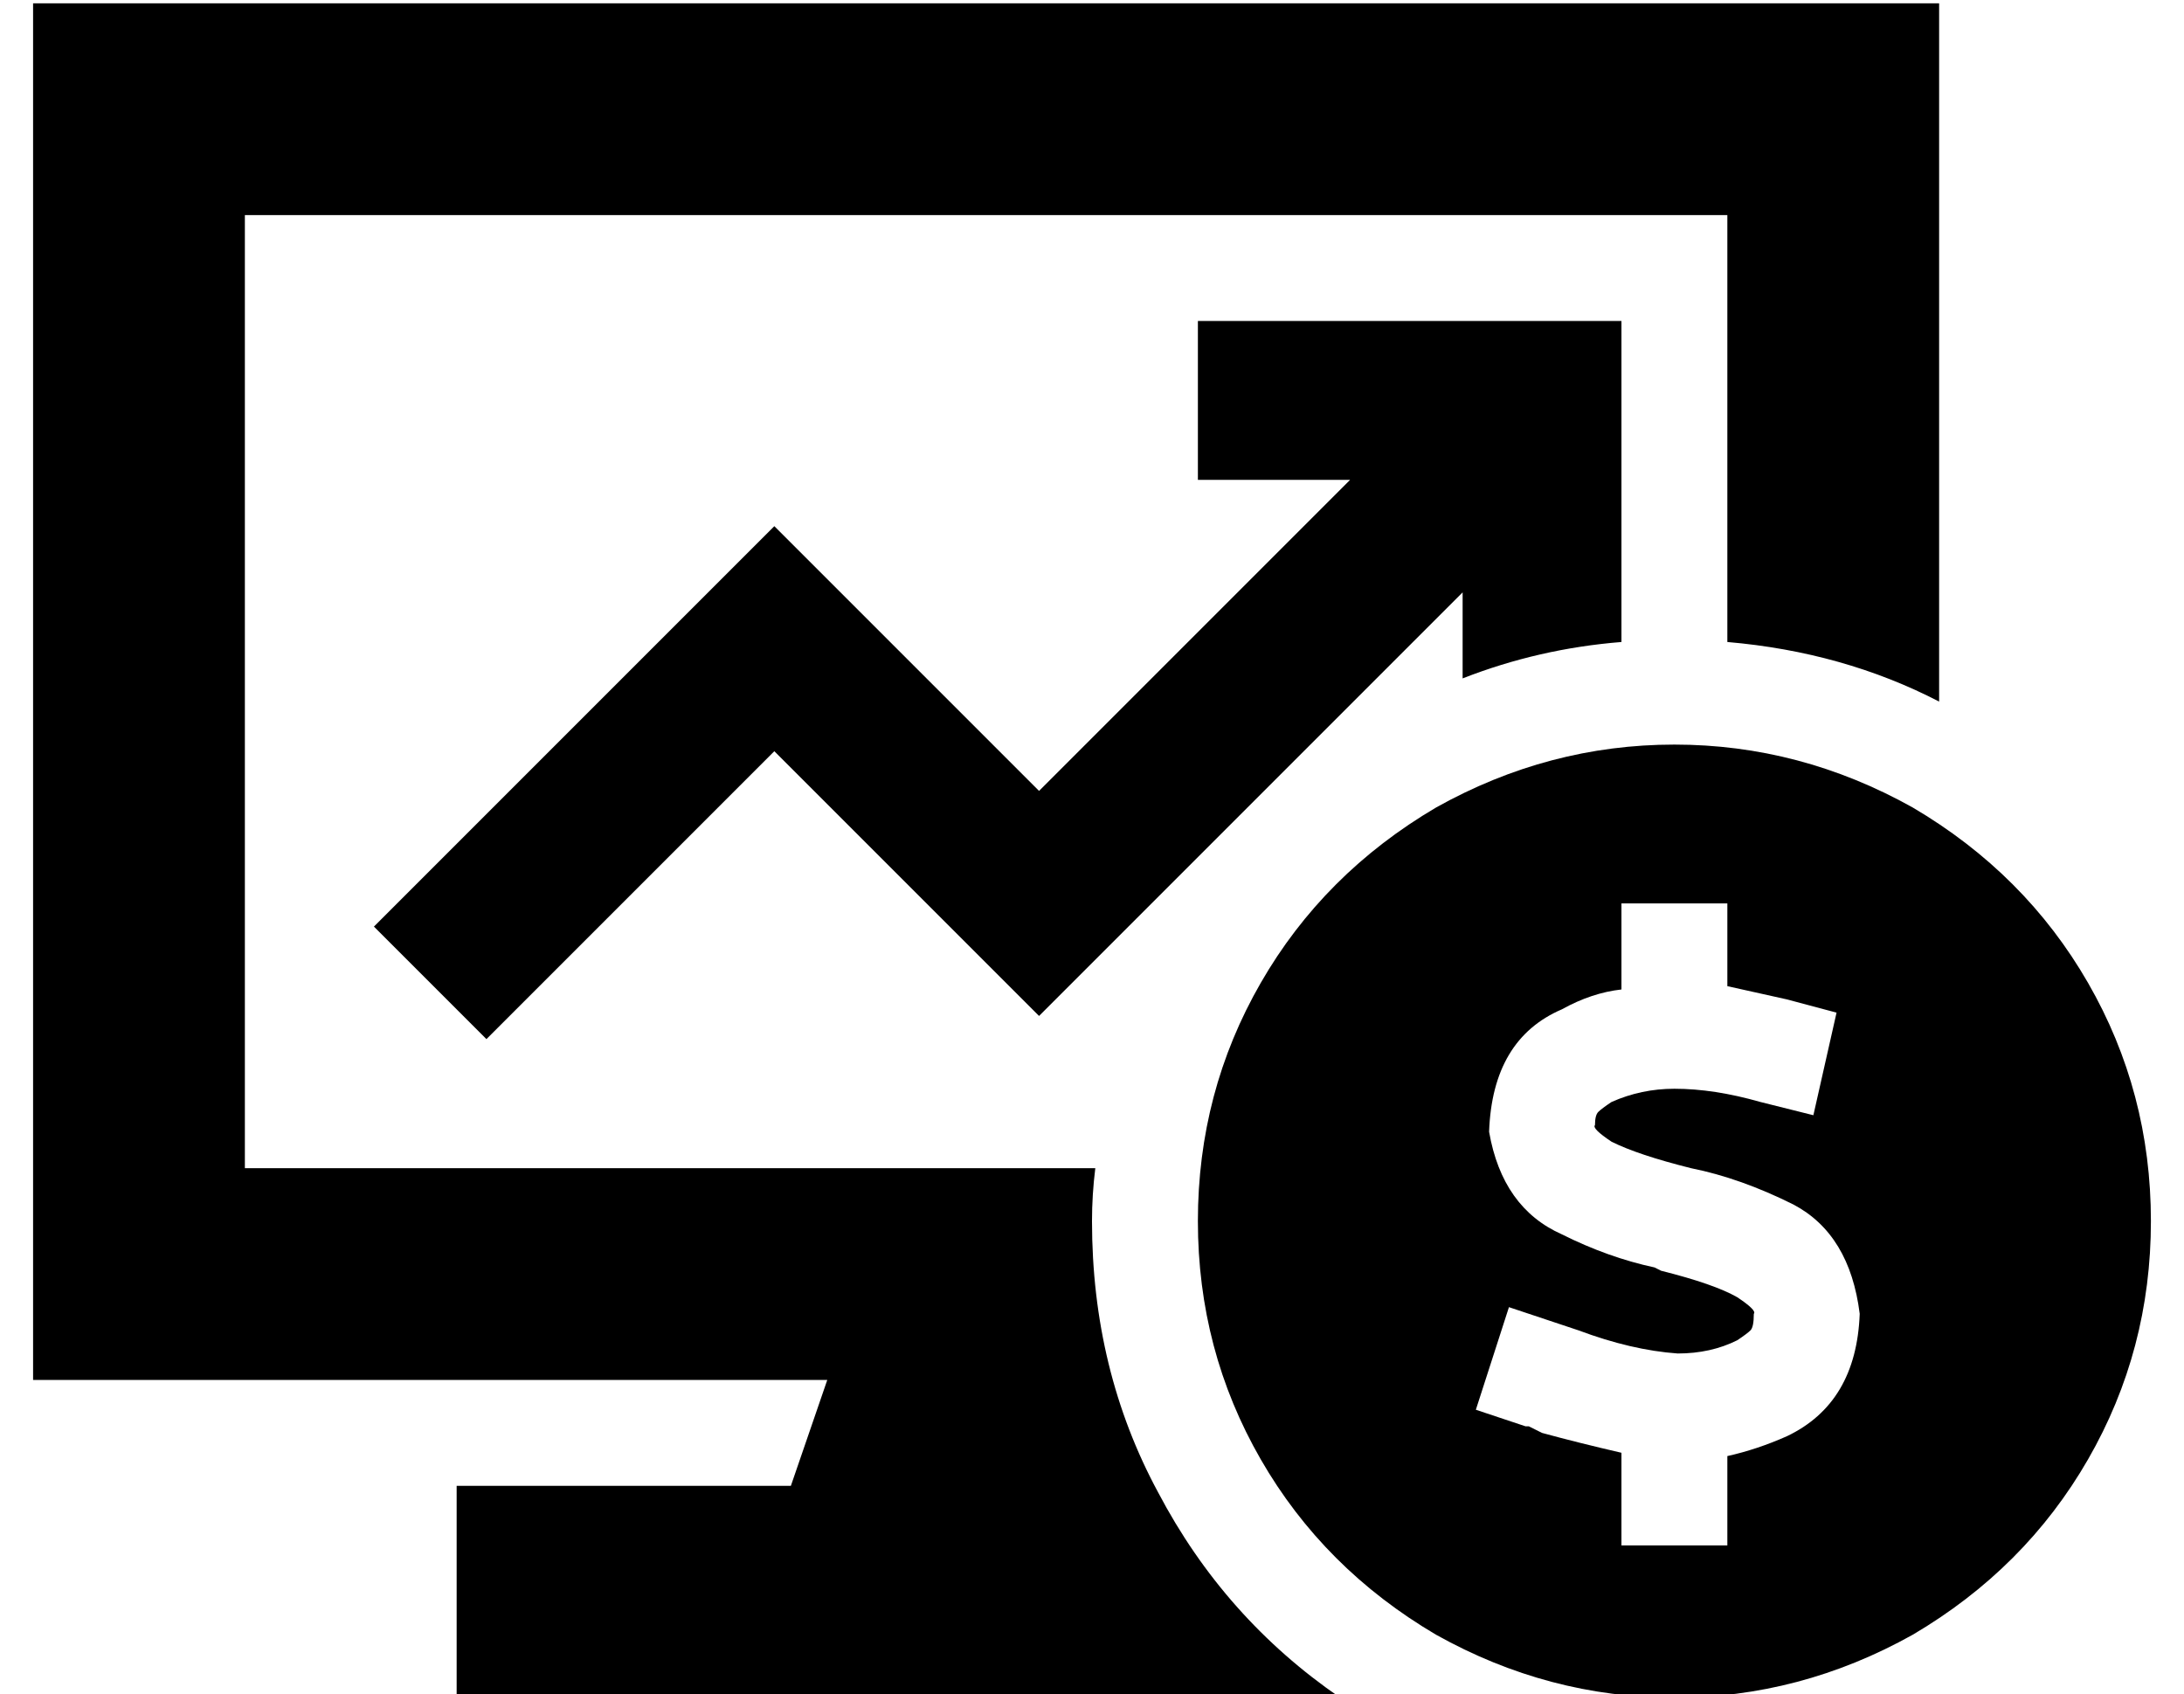 <?xml version="1.0" standalone="no"?>
<!DOCTYPE svg PUBLIC "-//W3C//DTD SVG 1.1//EN" "http://www.w3.org/Graphics/SVG/1.1/DTD/svg11.dtd" >
<svg xmlns="http://www.w3.org/2000/svg" xmlns:xlink="http://www.w3.org/1999/xlink" version="1.1" viewBox="-10 -40 660 512">
   <path fill="currentColor"
d="M0 -39h576h-576h576v211v0q-29 -15 -64 -18v-129v0h-448v0v288v0h257v0q-1 8 -1 16q0 45 20 82q20 38 55 62h-235h-32v-64v0h32h69l11 -32v0h-240v0v-416v0zM480 81v73v-73v73q-25 2 -48 11v-4v0v-22v0l-111 111v0l-17 17v0l-17 -17v0l-63 -63v0l-87 87v0l-34 -34v0
l104 -104v0l17 -17v0l17 17v0l63 63v0l94 -94v0h-22h-24v-48v0h24h104v24v0zM352 329q0 -39 19 -72v0v0q19 -33 53 -53q34 -19 72 -19t72 19q34 20 53 53t19 72t-19 72t-53 53q-34 19 -72 19t-72 -19q-34 -20 -53 -53t-19 -72v0zM473 296q1 -1 4 -3q9 -4 19 -4q12 0 26 4
l16 4v0l7 -31v0l-15 -4v0l-18 -4v-9v0v-16v0h-32v0v16v0v10v0q-9 1 -18 6q-21 9 -22 37q4 23 22 31q14 7 28 10l2 1v0q16 4 23 8q6 4 5 5q0 4 -1 5t-4 3q-8 4 -18 4q-14 -1 -30 -7l-6 -2l-15 -5v0l-10 31v0l15 5v0h1l4 2v0v0v0v0q11 3 24 6v12v0v16v0h32v0v-16v0v-11v0
q9 -2 18 -6q21 -10 22 -37q-3 -24 -20 -33q-16 -8 -31 -11v0v0q-16 -4 -24 -8q-6 -4 -5 -5v0v0v0q0 -3 1 -4v0z" />
</svg>

